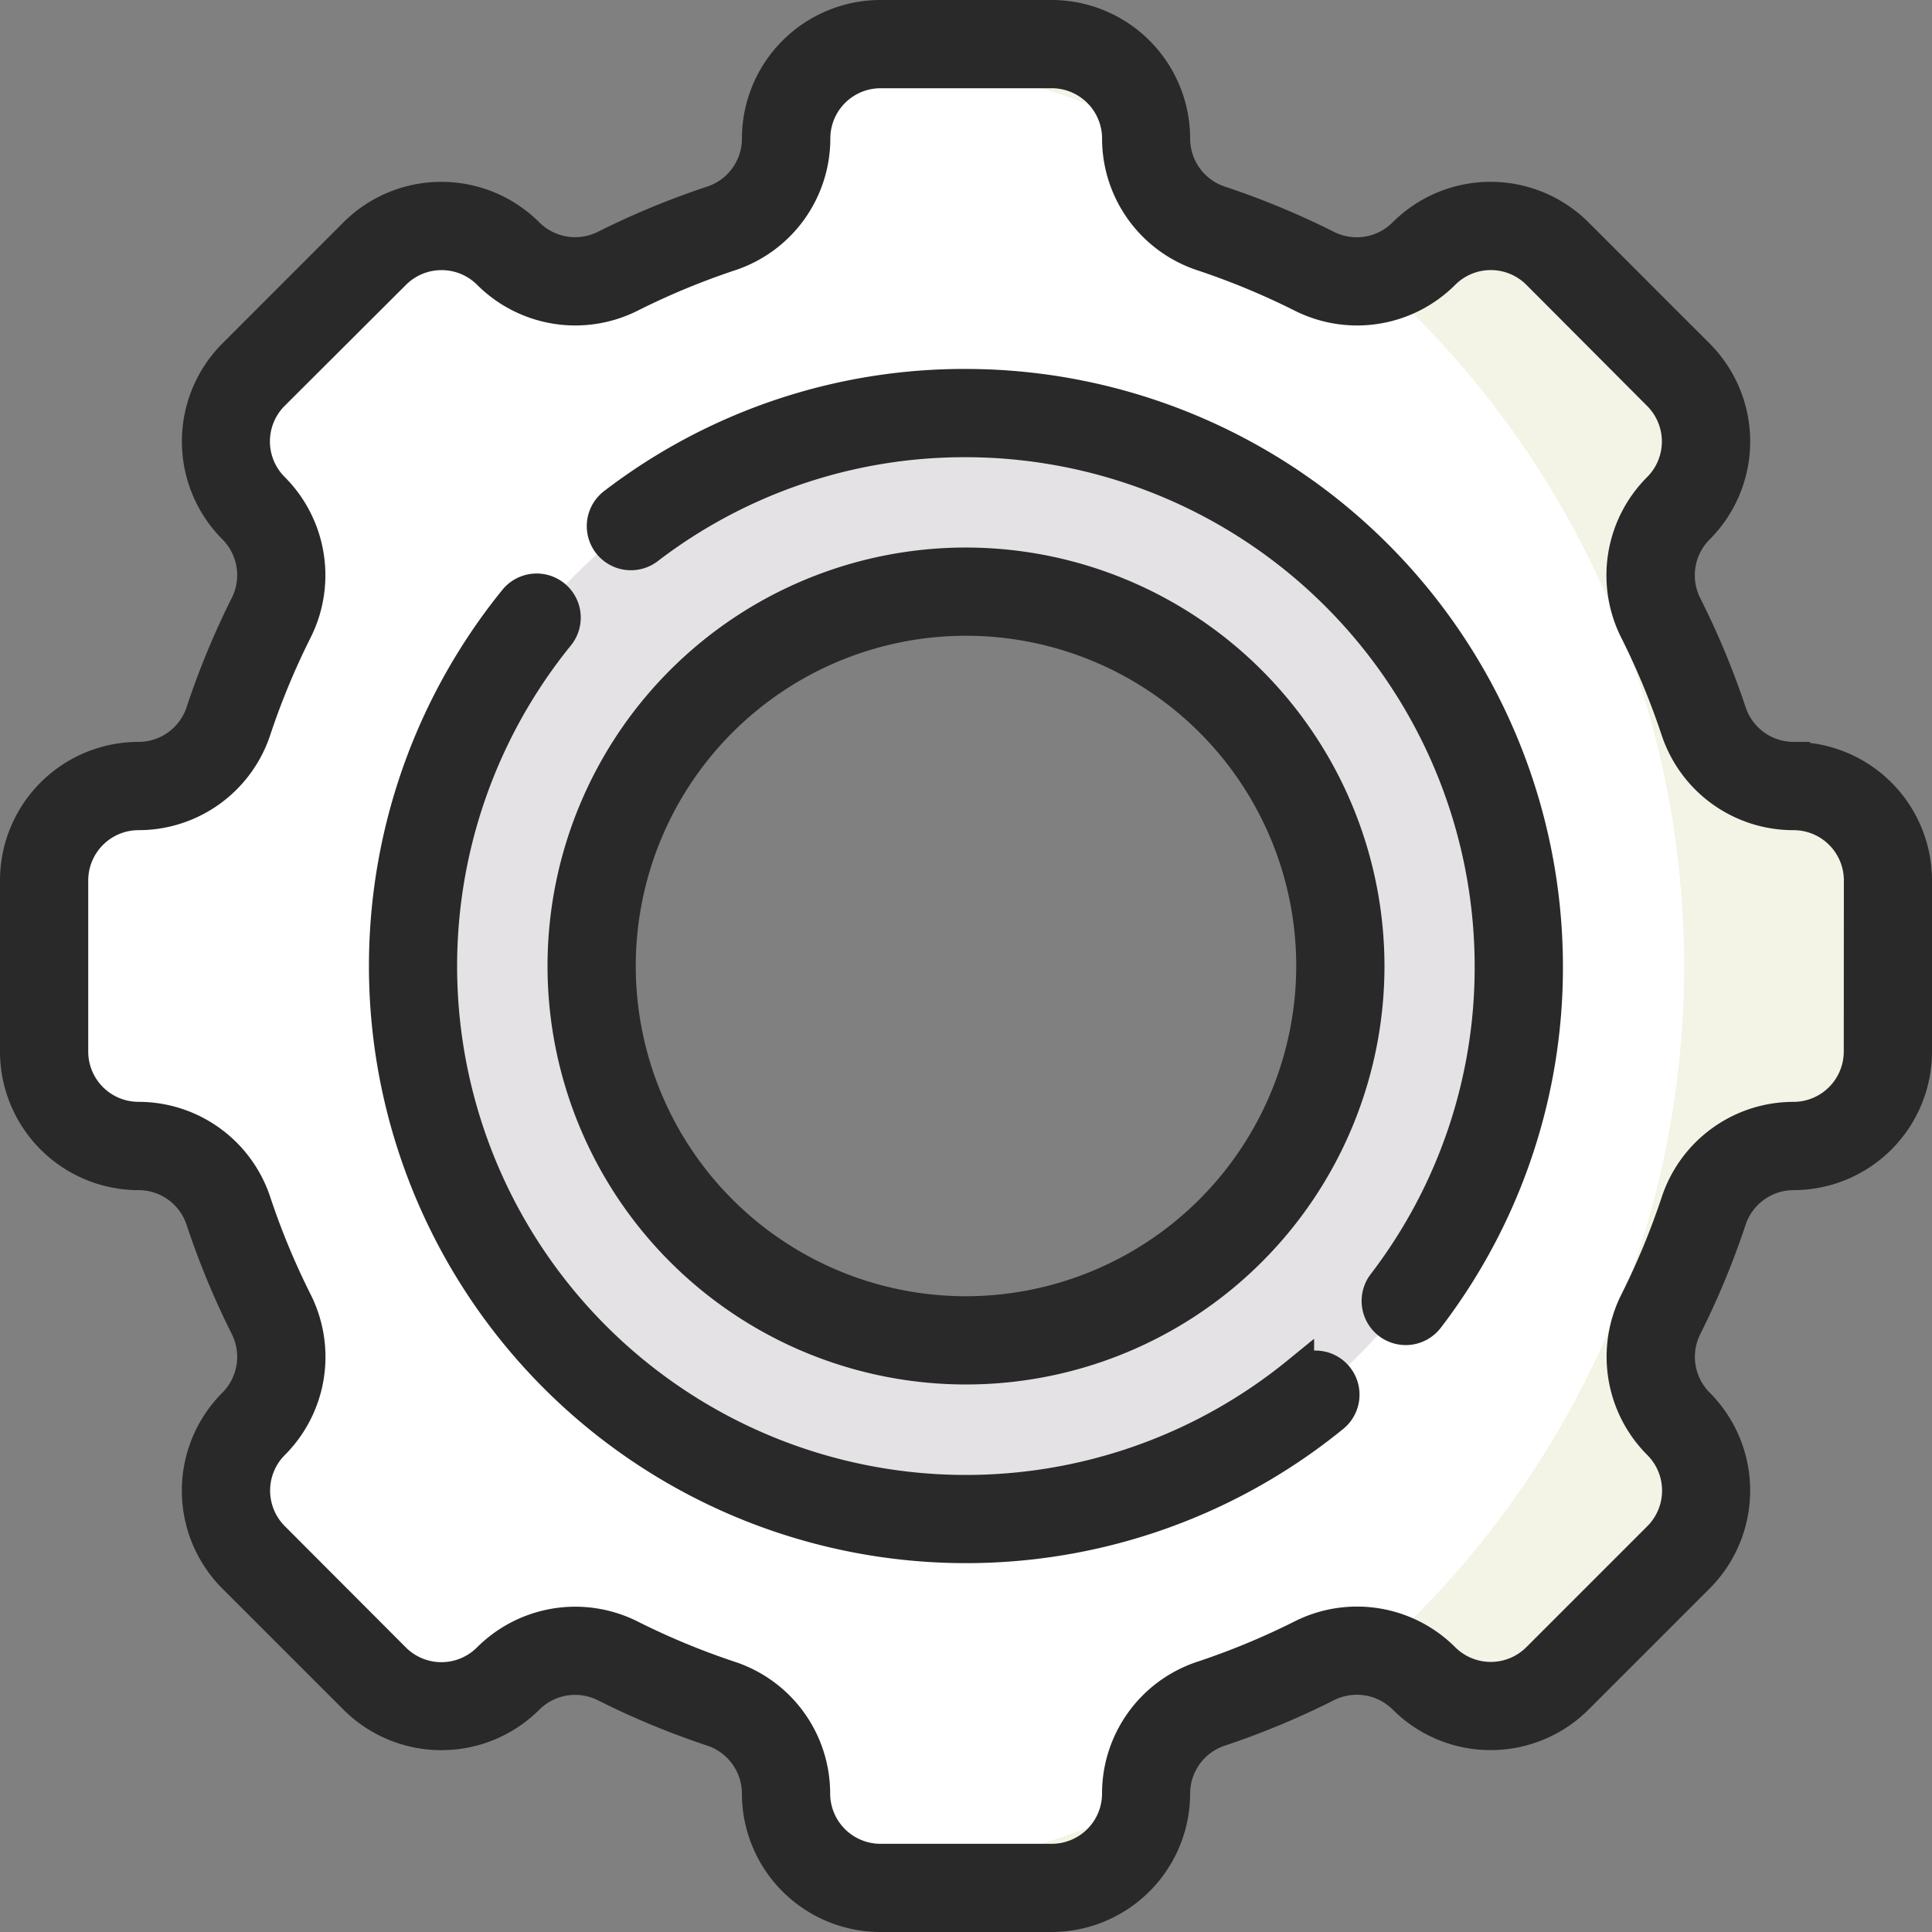 <svg xmlns="http://www.w3.org/2000/svg" width="59.252" height="59.252" viewBox="0 0 59.252 59.252">
  <rect x="0" y="0" width="59.252" height="59.252" fill="#808080" stroke="none"/>
  <g id="setting" transform="translate(0.5 0.5)">
    <g id="Grupo_1171" data-name="Grupo 1171" transform="translate(0.853 0.853)">
      <g id="Grupo_1170" data-name="Grupo 1170">
        <g id="Grupo_1168" data-name="Grupo 1168">
          <path id="Trazado_523" data-name="Trazado 523" d="M61.153,30.253h-.009a2.9,2.9,0,0,1-2.751-2A23.671,23.671,0,0,0,57.086,25.1a2.907,2.907,0,0,1,.529-3.365l.007-.007a2.893,2.893,0,0,0,0-4.091l-3.715-3.715a2.893,2.893,0,0,0-4.091,0l-.007.007a2.907,2.907,0,0,1-3.365.529,23.671,23.671,0,0,0-3.151-1.306,2.9,2.9,0,0,1-2-2.751v-.009A2.893,2.893,0,0,0,38.4,7.5H33.146a2.893,2.893,0,0,0-2.893,2.893V10.4a2.9,2.9,0,0,1-2,2.751A23.671,23.671,0,0,0,25.1,14.459a2.907,2.907,0,0,1-3.365-.529l-.007-.007a2.893,2.893,0,0,0-4.091,0l-3.715,3.715a2.893,2.893,0,0,0,0,4.091l.007.007a2.907,2.907,0,0,1,.529,3.365,23.671,23.671,0,0,0-1.306,3.151,2.9,2.9,0,0,1-2.751,2h-.009A2.893,2.893,0,0,0,7.5,33.146V38.4a2.893,2.893,0,0,0,2.893,2.893H10.4a2.9,2.9,0,0,1,2.751,2,23.671,23.671,0,0,0,1.306,3.151,2.907,2.907,0,0,1-.529,3.365l-.007.007a2.893,2.893,0,0,0,0,4.091l3.715,3.715a2.893,2.893,0,0,0,4.091,0l.007-.007a2.907,2.907,0,0,1,3.365-.529,23.687,23.687,0,0,0,3.151,1.306,2.9,2.9,0,0,1,2,2.751v.009a2.893,2.893,0,0,0,2.893,2.893H38.4a2.893,2.893,0,0,0,2.893-2.893v-.009a2.9,2.9,0,0,1,2-2.751,23.671,23.671,0,0,0,3.151-1.306,2.907,2.907,0,0,1,3.365.529l.007.007a2.893,2.893,0,0,0,4.091,0l3.715-3.715a2.893,2.893,0,0,0,0-4.091l-.007-.007a2.907,2.907,0,0,1-.529-3.365,23.671,23.671,0,0,0,1.306-3.151,2.9,2.9,0,0,1,2.751-2h.009A2.893,2.893,0,0,0,64.046,38.4V33.146A2.893,2.893,0,0,0,61.153,30.253ZM35.773,48.824A13.052,13.052,0,1,1,48.824,35.773,13.051,13.051,0,0,1,35.773,48.824Z" transform="translate(-7.5 -7.5)" fill="#fff"/>
          <path id="Trazado_524" data-name="Trazado 524" d="M123.908,106.95a16.958,16.958,0,1,0,16.958,16.958,16.958,16.958,0,0,0-16.958-16.958Zm0,28.439a11.481,11.481,0,1,1,11.481-11.481A11.481,11.481,0,0,1,123.908,135.389Z" transform="translate(-95.635 -95.635)" fill="#e4e2e5"/>
        </g>
        <g id="Grupo_1169" data-name="Grupo 1169" transform="translate(24.701 0)">
          <path id="Trazado_525" data-name="Trazado 525" d="M233.679,10.074A2.893,2.893,0,0,0,230.8,7.5H225.55a2.886,2.886,0,0,0-.945.159A28.059,28.059,0,0,1,233.679,10.074Z" transform="translate(-224.605 -7.5)" fill="#f3f3e6"/>
          <path id="Trazado_526" data-name="Trazado 526" d="M379.453,73.687h-.009a2.9,2.9,0,0,1-2.751-2,23.683,23.683,0,0,0-1.306-3.151,2.907,2.907,0,0,1,.529-3.365l.007-.007a2.893,2.893,0,0,0,0-4.091l-3.715-3.715a2.893,2.893,0,0,0-4.091,0l-.007.007a2.868,2.868,0,0,1-1.445.779,28.234,28.234,0,0,1,0,42.125,2.868,2.868,0,0,1,1.445.779l.007.007a2.893,2.893,0,0,0,4.091,0l3.715-3.715a2.893,2.893,0,0,0,0-4.091l-.007-.007a2.907,2.907,0,0,1-.529-3.365,23.667,23.667,0,0,0,1.306-3.151,2.9,2.9,0,0,1,2.751-2h.009a2.893,2.893,0,0,0,2.893-2.893V76.58a2.893,2.893,0,0,0-2.893-2.893Z" transform="translate(-350.501 -50.934)" fill="#f3f3e6"/>
          <path id="Trazado_527" data-name="Trazado 527" d="M224.6,484.29a2.888,2.888,0,0,0,.945.159H230.8a2.893,2.893,0,0,0,2.875-2.574A28.059,28.059,0,0,1,224.6,484.29Z" transform="translate(-224.605 -427.903)" fill="#f3f3e6"/>
        </g>
      </g>
    </g>
    <g id="Grupo_1173" data-name="Grupo 1173" transform="translate(0 0)">
      <g id="Grupo_1172" data-name="Grupo 1172" transform="translate(0 0)">
        <path id="Trazado_528" data-name="Trazado 528" d="M54.506,22.753H54.5a2.05,2.05,0,0,1-1.941-1.416A24.629,24.629,0,0,0,51.2,18.073,2.054,2.054,0,0,1,51.57,15.7l.01-.01a3.751,3.751,0,0,0,0-5.3L47.864,6.673a3.75,3.75,0,0,0-5.3,0l-.01.01a2.054,2.054,0,0,1-2.379.369A24.618,24.618,0,0,0,36.915,5.7,2.053,2.053,0,0,1,35.5,3.746,3.751,3.751,0,0,0,31.753,0H26.5a3.752,3.752,0,0,0-3.746,3.756A2.051,2.051,0,0,1,21.337,5.7,24.613,24.613,0,0,0,18.073,7.05a2.058,2.058,0,0,1-2.387-.377,3.751,3.751,0,0,0-5.3,0L6.673,10.388a3.753,3.753,0,0,0,.007,5.305,2.054,2.054,0,0,1,.369,2.38A24.633,24.633,0,0,0,5.7,21.337a2.053,2.053,0,0,1-1.951,1.416A3.75,3.75,0,0,0,0,26.5v5.254A3.752,3.752,0,0,0,3.756,35.5,2.051,2.051,0,0,1,5.7,36.915,24.6,24.6,0,0,0,7.05,40.179a2.058,2.058,0,0,1-.377,2.387,3.751,3.751,0,0,0,0,5.3l3.715,3.715a3.753,3.753,0,0,0,5.305-.007,2.054,2.054,0,0,1,2.38-.369,24.607,24.607,0,0,0,3.264,1.353,2.053,2.053,0,0,1,1.416,1.951A3.75,3.75,0,0,0,26.5,58.252h5.254A3.753,3.753,0,0,0,35.5,54.5a2.051,2.051,0,0,1,1.416-1.941A24.626,24.626,0,0,0,40.179,51.2a2.058,2.058,0,0,1,2.387.377,3.75,3.75,0,0,0,5.3,0l3.715-3.715a3.753,3.753,0,0,0-.007-5.305,2.054,2.054,0,0,1-.369-2.379,24.627,24.627,0,0,0,1.353-3.264A2.053,2.053,0,0,1,54.506,35.5a3.75,3.75,0,0,0,3.746-3.746V26.5a3.75,3.75,0,0,0-3.746-3.746Zm2.04,9a2.044,2.044,0,0,1-2.049,2.04,3.754,3.754,0,0,0-3.561,2.584,22.909,22.909,0,0,1-1.259,3.037,3.762,3.762,0,0,0,.7,4.359,2.042,2.042,0,0,1,0,2.885l-3.715,3.715a2.044,2.044,0,0,1-2.892-.007,3.759,3.759,0,0,0-4.351-.688,22.9,22.9,0,0,1-3.037,1.259,3.757,3.757,0,0,0-2.584,3.57,2.042,2.042,0,0,1-2.04,2.04H26.5A2.044,2.044,0,0,1,24.46,54.5a3.754,3.754,0,0,0-2.584-3.561,22.9,22.9,0,0,1-3.037-1.259,3.762,3.762,0,0,0-4.359.7,2.042,2.042,0,0,1-2.885,0L7.88,46.657a2.044,2.044,0,0,1,.007-2.892,3.758,3.758,0,0,0,.688-4.352,22.911,22.911,0,0,1-1.259-3.037,3.757,3.757,0,0,0-3.57-2.584,2.042,2.042,0,0,1-2.04-2.04V26.5a2.044,2.044,0,0,1,2.049-2.04,3.754,3.754,0,0,0,3.561-2.584,22.908,22.908,0,0,1,1.259-3.037,3.762,3.762,0,0,0-.7-4.359,2.042,2.042,0,0,1,0-2.885L11.6,7.88a2.044,2.044,0,0,1,2.892.007,3.759,3.759,0,0,0,4.352.688,22.9,22.9,0,0,1,3.037-1.259,3.757,3.757,0,0,0,2.584-3.57,2.042,2.042,0,0,1,2.04-2.04h5.254a2.044,2.044,0,0,1,2.04,2.049,3.755,3.755,0,0,0,2.584,3.561,22.912,22.912,0,0,1,3.037,1.259,3.757,3.757,0,0,0,4.349-.686l.01-.01a2.042,2.042,0,0,1,2.884,0L50.372,11.6a2.041,2.041,0,0,1,0,2.882l-.01.01a3.759,3.759,0,0,0-.688,4.352,22.908,22.908,0,0,1,1.259,3.037A3.754,3.754,0,0,0,54.5,24.46h.009a2.042,2.042,0,0,1,2.04,2.04Z" transform="translate(0 0)" fill="#292929" stroke="#292929" stroke-width="1"/>
        <path id="Trazado_529" data-name="Trazado 529" d="M127.437,178.6a16.105,16.105,0,0,1-22.682-22.631.853.853,0,0,0-1.324-1.076,17.812,17.812,0,0,0,25.085,25.03.853.853,0,0,0-1.079-1.322Z" transform="translate(-88.135 -136.989)" fill="#292929" stroke="#292929" stroke-width="1"/>
        <path id="Trazado_530" data-name="Trazado 530" d="M159.924,147.591a12.334,12.334,0,1,0,12.334,12.334A12.348,12.348,0,0,0,159.924,147.591Zm0,22.962a10.628,10.628,0,1,1,10.628-10.628A10.64,10.64,0,0,1,159.924,170.553Z" transform="translate(-130.798 -130.799)" fill="#292929" stroke="#292929" stroke-width="1"/>
        <path id="Trazado_531" data-name="Trazado 531" d="M169.307,99.45a17.65,17.65,0,0,0-10.794,3.642.853.853,0,1,0,1.035,1.357,15.958,15.958,0,0,1,9.759-3.292,16.123,16.123,0,0,1,16.1,16.1,15.958,15.958,0,0,1-3.292,9.759.853.853,0,1,0,1.357,1.035,17.651,17.651,0,0,0,3.642-10.794A17.832,17.832,0,0,0,169.307,99.45Z" transform="translate(-140.181 -88.135)" fill="#292929" stroke="#292929" stroke-width="1"/>
      </g>
    </g>
  </g>
</svg>